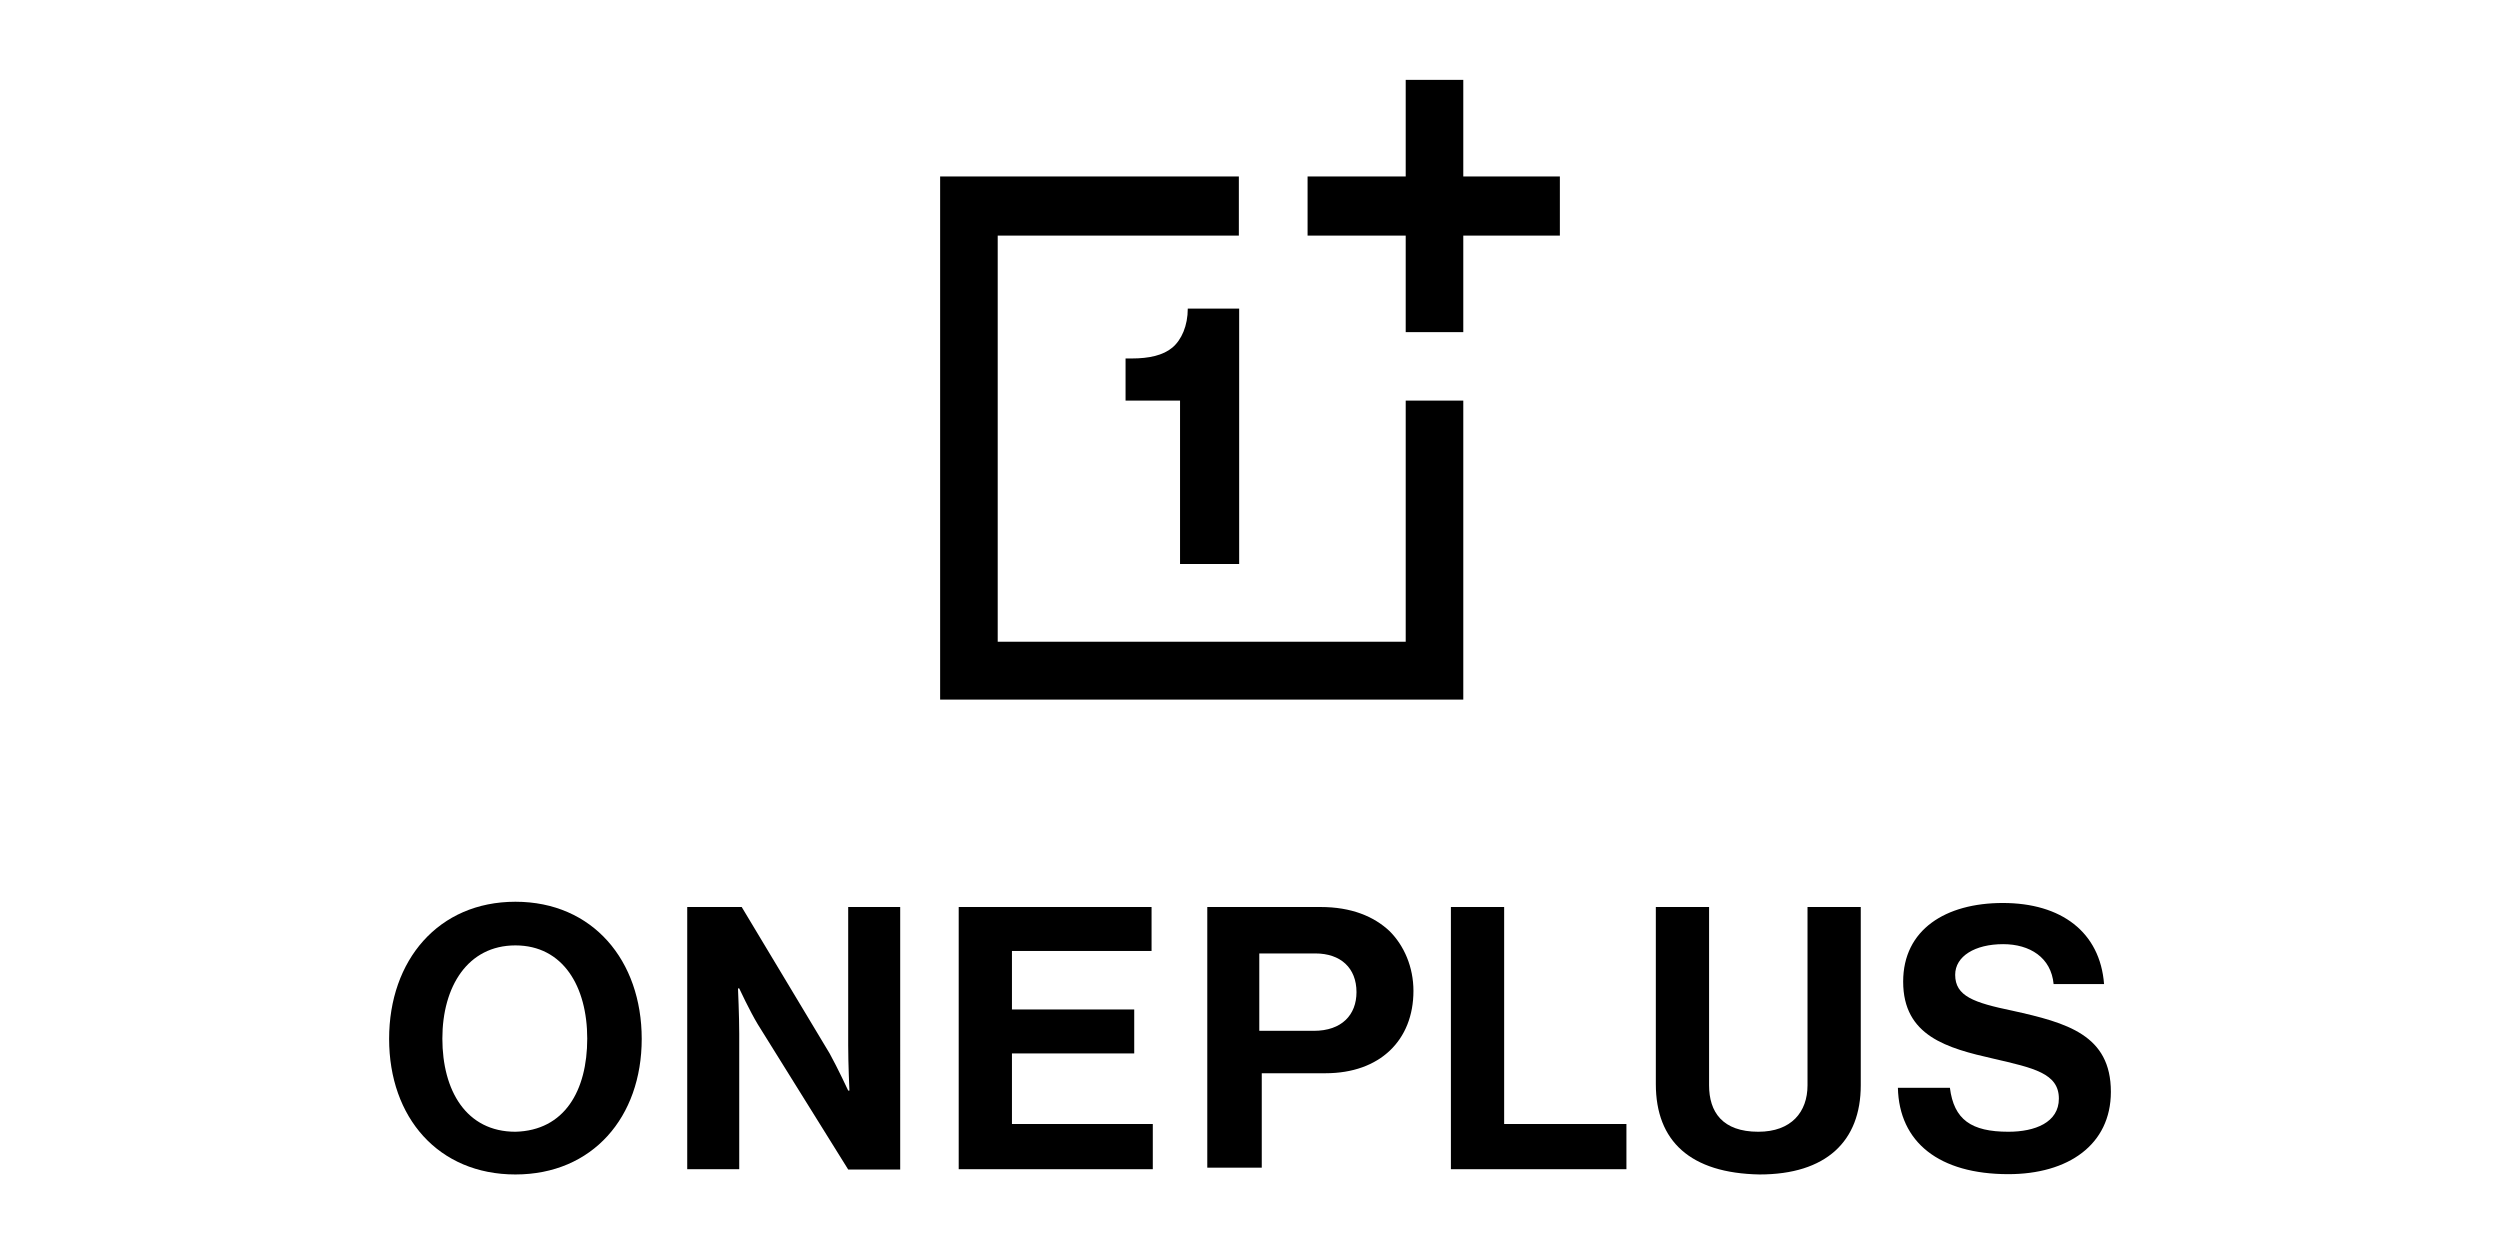 <?xml version="1.0" encoding="utf-8"?>
<!-- Generator: Adobe Illustrator 26.3.1, SVG Export Plug-In . SVG Version: 6.00 Build 0)  -->
<svg version="1.1" id="Laag_1" xmlns="http://www.w3.org/2000/svg" xmlns:xlink="http://www.w3.org/1999/xlink" x="0px" y="0px"
	 viewBox="0 0 807.6 405.2" style="enable-background:new 0 0 807.6 405.2;" xml:space="preserve">
<g>
	<g>
		<path d="M303.7,57v169h169v-96.6h-18.6v77.9H322.3V76.1h77.9V57H303.7z M454.1,25.8V57h-31.7v19.1h31.7v31.2h18.6V76.1h31.2V57
			h-31.2V25.8H454.1z"/>
		<path d="M400.3,182.2V99.7h-16.6c0,5.5-2,10.1-5,12.6s-7.5,3.5-13.1,3.5h-2v13.6h17.6v52.8H400.3z"/>
	</g>
	<g>
		<path d="M166.5,291.3c-24.9,0-40.8,18.9-40.8,44.3s15.9,43.8,40.8,43.8s40.8-18.5,40.8-43.8S191.5,291.3,166.5,291.3z
			 M166.5,365.6c-15.9,0-23.6-13.3-23.6-30.1c0-16.8,8.2-30.1,23.6-30.1s23.2,13.3,23.2,30.1C189.7,352.3,182.4,365.2,166.5,365.6z"
			/>
		<path d="M274,337.7c0,6,0.4,14.6,0.4,14.6H274c0,0-3.4-7.3-6-12L239.6,293H222v84.7h16.8v-43.8c0-5.6-0.4-14.6-0.4-14.6h0.4
			c0,0,3.4,7.3,6,11.6l29.2,46.9h16.8V293H274V337.7z"/>
		<polygon points="326.9,340.3 366.4,340.3 366.4,326.1 326.9,326.1 326.9,307.2 372,307.2 372,293 309.7,293 309.7,377.7 
			372.4,377.7 372.4,363.1 326.9,363.1 		"/>
		<path d="M426.6,293H390v84.2h17.6v-30.5h20.6c17.6,0,28.4-10.7,28.4-26.6c0-7.7-3-14.6-7.7-19.3C443.8,296,436.5,293,426.6,293z
			 M424.4,333h-17.6v-25h18.1c8.2,0,13.3,4.7,13.3,12.5C438.2,327.8,433.5,333,424.4,333z"/>
		<polygon points="485.9,293 468.7,293 468.7,377.7 525.4,377.7 525.4,363.1 485.9,363.1 		"/>
		<path d="M583.9,350.6c0,8.6-5.2,15-15.9,15c-11.6,0-15.9-6.4-15.9-15V293h-17.2v57.2l0,0c0,18.5,11.2,28.8,33.5,29.2
			c21.5,0,32.7-10.7,32.7-28.8V293h-17.2L583.9,350.6L583.9,350.6z"/>
		<path d="M650.1,326.5c-12.5-2.6-18.5-4.7-18.5-11.6c0-6,6.4-9.9,15.5-9.9c8.6,0,15.5,4.3,16.3,12.9h16.3
			c-1.3-16.8-13.8-26.2-32.7-26.2c-18.5,0-32.2,8.6-32.2,25.4c0,17.6,14.2,21.5,29.2,24.9c12.9,3,21.1,4.7,21.1,12.9
			c0,7.7-7.7,10.7-16.3,10.7c-12,0-17.6-3.9-18.9-14.2h-16.8l0,0c0.4,17.6,13.3,27.9,35.7,27.9c19.3,0,33.1-9.5,33.1-26.6
			C681.9,334.3,667.7,330.4,650.1,326.5z"/>
	</g>
</g>
</svg>
